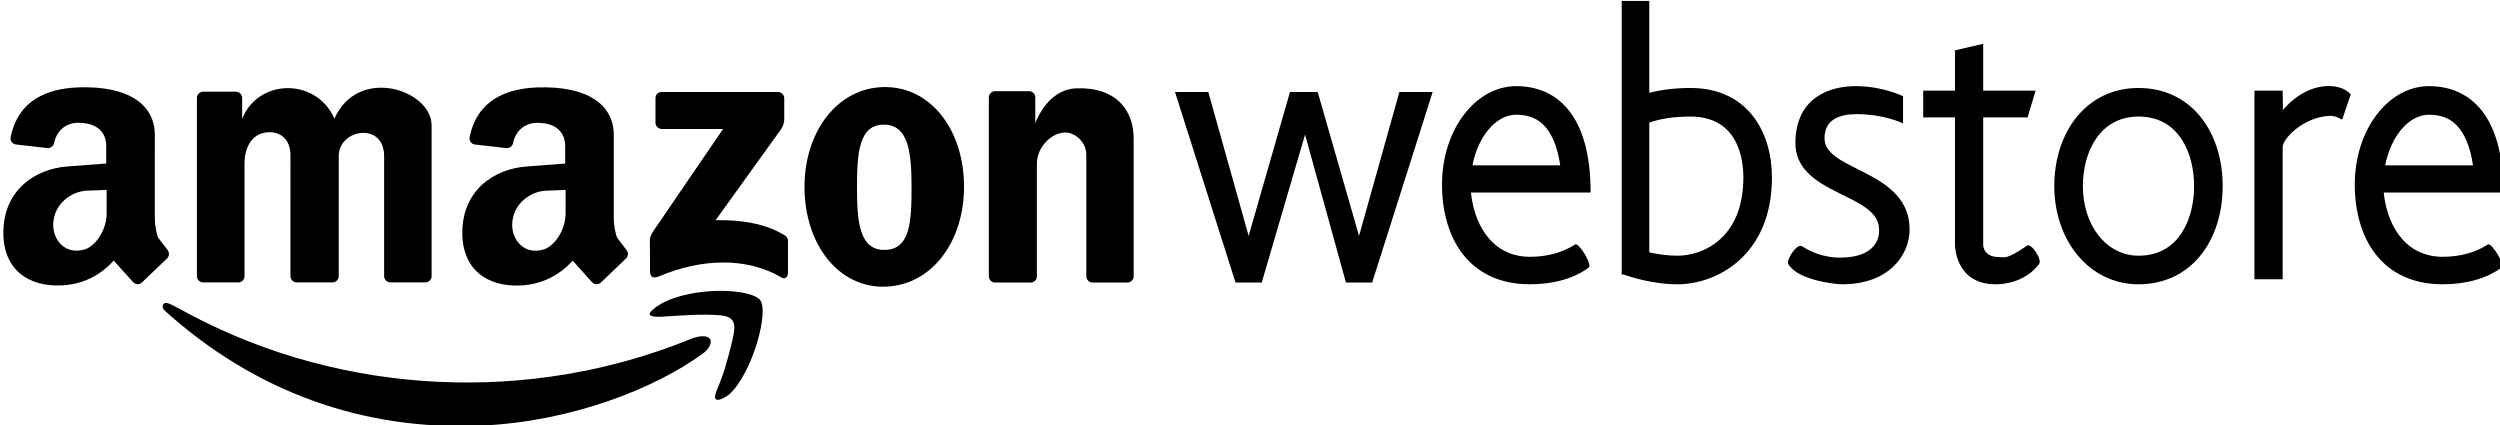<?xml version="1.0" encoding="utf-8"?>
<!-- Generator: Adobe Illustrator 17.0.0, SVG Export Plug-In . SVG Version: 6.00 Build 0)  -->
<!DOCTYPE svg PUBLIC "-//W3C//DTD SVG 1.1//EN" "http://www.w3.org/Graphics/SVG/1.1/DTD/svg11.dtd">
<svg version="1.1" id="Layer_1" xmlns="http://www.w3.org/2000/svg" xmlns:xlink="http://www.w3.org/1999/xlink" x="0px" y="0px"
	 width="500px" height="85px" viewBox="0 0 500 85" enable-background="new 0 0 500 85" xml:space="preserve">
<g>
	<path d="M86.324,25.098c0-7.154-14.707-12.011-19.434-1.377c-3.677-8.273-15.296-7.998-18.463,0.065l0.002-4.222
		c0-0.64-0.584-1.226-1.226-1.226h-6.598c-0.642,0-1.226,0.586-1.226,1.226v35.694c0,0.64,0.584,1.226,1.226,1.226h7.091
		c0.642,0,1.207-0.586,1.207-1.226V32.623c0-2.555,1.08-5.438,3.785-6.035c2.975-0.662,5.402,0.984,5.402,4.421l-0.002,24.248
		c0,0.64,0.584,1.226,1.225,1.226h7.211c0.642,0,1.225-0.586,1.225-1.226l0.002-24.049c0-5.454,9.073-6.863,9.074,0v24.049
		c0,0.64,0.584,1.226,1.225,1.226H85.1c0.641,0,1.225-0.586,1.225-1.226L86.324,25.098z"/>
	<path d="M156.847,19.623c0-0.64-0.584-1.221-1.225-1.221h-23.326c-0.323,0-0.644,0.134-0.871,0.361
		c-0.227,0.231-0.329,0.548-0.329,0.871v4.959c0,0.635,0.62,1.205,1.257,1.205h12.261l-13.971,20.456
		c-0.798,1.167-0.662,1.893-0.661,2.135l0.012,5.691c0,1.221,0.453,1.764,1.852,1.173c8.543-3.609,17.645-3.825,24.506,0.28
		c0.561,0.339,1.24-0.027,1.24-0.984l0.002-6.39c0-0.414-0.224-0.818-0.573-1.033c-3.963-2.501-9.004-3.168-13.895-3.093
		l13.061-18.153c0.626-0.871,0.661-1.802,0.661-2.055L156.847,19.623z"/>
	<path d="M182.309,37.459c0,6.917-0.248,12.522-5.456,12.522c-4.96,0-5.456-5.605-5.456-12.522c0-6.917,0.414-12.608,5.456-12.527
		C181.73,25.012,182.309,30.542,182.309,37.459z M192.807,37.335c-0.005-11.382-6.685-20.031-15.954-19.923
		c-9.321,0.107-15.967,8.854-15.954,20.004c0.013,11.43,6.79,20.176,16.12,19.923C186.305,57.086,192.812,48.389,192.807,37.335z"/>
	<path d="M226.736,27.745c0-5.659-3.425-10.333-11.444-10.085c-3.719,0.113-6.62,2.942-8.231,6.944v-5.142
		c0-0.646-0.584-1.227-1.225-1.227h-6.844c-0.642,0-1.225,0.581-1.225,1.227V55.29c0,0.64,0.584,1.221,1.225,1.221h7.158
		c0.641,0,1.225-0.581,1.225-1.221V32.785c0-3.351,2.871-6.18,5.519-6.283c2.184-0.081,4.369,2.017,4.369,4.384V55.29
		c0,0.64,0.583,1.221,1.224,1.221h7.024c0.641,0,1.225-0.581,1.224-1.221L226.736,27.745z"/>
	<path d="M113.121,37.986v4.642c0,3.598-2.388,6.664-4.361,7.256c-3.89,1.173-6.416-1.85-6.321-5.072
		c0.121-4.072,3.702-6.557,6.726-6.67L113.121,37.986z M122.756,26.987c0-6.019-5.209-9.854-15.3-9.499
		c-6.161,0.215-12.023,2.507-13.535,9.951c-0.068,0.334,0.009,0.694,0.208,0.968c0.199,0.274,0.516,0.457,0.853,0.495l6.284,0.721
		c0.602,0.065,1.219-0.382,1.34-0.973c0.453-2.345,2.234-4.082,4.849-4.082c3.895,0,5.581,2.006,5.581,4.663v3.48l-7.764,0.592
		c-6.566,0.5-12.678,4.782-12.807,12.985c-0.118,7.552,4.899,11.15,11.744,10.801c4.077-0.215,7.632-1.958,10.327-4.959l3.876,4.314
		c0.218,0.242,0.538,0.393,0.865,0.403c0.327,0.011,0.657-0.113,0.893-0.339l5.044-4.819c0.423-0.409,0.49-1.13,0.148-1.603
		l-1.856-2.442c-0.377-0.495-0.752-2.7-0.752-3.953V26.987z"/>
	<path d="M21.328,37.981v4.637c0,3.599-2.387,6.664-4.361,7.256c-3.89,1.172-6.416-1.85-6.32-5.072
		c0.12-4.072,3.702-6.551,6.726-6.67L21.328,37.981z M30.963,26.976c0-6.019-5.208-9.854-15.299-9.499
		C9.502,17.692,3.64,19.983,2.128,27.433c-0.068,0.328,0.009,0.689,0.208,0.963c0.199,0.274,0.517,0.463,0.853,0.5l6.285,0.715
		c0.602,0.07,1.219-0.377,1.34-0.974c0.454-2.345,2.234-4.077,4.849-4.077c3.895,0,5.581,2.001,5.581,4.658v3.486L13.48,33.29
		c-6.566,0.5-12.678,4.782-12.806,12.985c-0.118,7.557,4.898,11.155,11.744,10.8c4.077-0.21,7.633-1.952,10.328-4.959l3.876,4.314
		c0.218,0.242,0.538,0.393,0.865,0.409c0.327,0.01,0.657-0.113,0.893-0.339l5.044-4.825c0.423-0.403,0.49-1.129,0.147-1.603
		l-1.856-2.437c-0.377-0.5-0.752-2.705-0.752-3.959V26.976z"/>
</g>
<g>
	<path d="M143.342,78.091c-1.436,3.432,2.061,1.194,2.492,0.802c4.717-4.271,8.188-17.089,6.052-19.046
		c-2.693-2.463-15.196-2.442-20.737,1.603c-2.314,1.694-1.018,2.022,1.424,1.872c4.272-0.269,8.11-0.549,11.392-0.269
		c3.115,0.269,3.291,1.786,2.492,5.072C145.529,71.942,144.945,74.266,143.342,78.091z"/>
	<path d="M138.219,67.769c-32.256,13.173-69.472,11.344-100.086-4.798c-0.423-0.22-1.922-1.081-3.632-1.936
		c-1.336-0.667-1.589-0.446-1.806-0.21c-0.299,0.323-0.186,0.909,0.289,1.339C50.962,78.36,72.576,86.148,96.173,85.126
		c18.013-0.785,34.798-7.391,44.41-14.421c1.418-1.038,1.926-2.388,1.335-3.023C141.314,67.032,139.717,67.155,138.219,67.769z"/>
</g>
<polygon points="279.876,18.402 271.809,47.177 263.541,18.402 260.717,18.402 260.012,18.402 257.995,18.402 249.727,47.177 
	241.66,18.402 235.005,18.402 247.105,56.511 252.348,56.511 261.013,26.917 269.187,56.511 274.431,56.511 286.531,18.402 "/>
<path d="M315.031,48.888c-2.431,1.586-5.524,2.474-9.116,2.474c-8.222-0.091-11.216-7.506-11.717-12.859h22.629l1.292,0.002
	c0.027-15.427-6.674-21.276-14.872-21.276c-8.199,0-14.845,8.793-14.845,19.64c0,10.847,5.439,19.953,17.513,19.987
	c4.705,0.013,8.851-1.134,11.82-3.333C318.545,52.925,315.719,48.439,315.031,48.888z M303.247,22.947
	c2.307,0,4.096,0.669,5.469,2.044c1.673,1.676,2.798,4.422,3.331,8.07h-17.558C295.606,27.297,299.161,22.947,303.247,22.947z"/>
<path d="M497.584,48.888c-2.431,1.586-5.524,2.474-9.116,2.474c-8.222-0.091-11.216-7.506-11.717-12.859h22.629l1.292,0.002
	c0.027-15.427-6.674-21.276-14.872-21.276c-8.199,0-14.845,8.793-14.845,19.64c0,10.847,5.439,19.953,17.513,19.987
	c4.705,0.013,8.851-1.134,11.82-3.333C501.098,52.925,498.272,48.439,497.584,48.888z M485.8,22.947
	c2.307,0,4.096,0.669,5.469,2.044c1.673,1.676,2.798,4.422,3.331,8.07h-17.558C478.159,27.297,481.714,22.947,485.8,22.947z"/>
<path d="M338.056,17.595c-3.121,0.004-5.831,0.357-8.201,0.971V0.189h-5.512v54.719h0.39c3.696,1.306,7.669,1.95,10.769,1.95
	c7.945,0,18.889-5.848,18.889-21.377C354.391,26.54,349.619,17.579,338.056,17.595z M335.502,51.141
	c-1.811,0-3.756-0.246-5.646-0.673V24.511c2.318-0.798,5.043-1.195,8.209-1.199c9.579,0,10.61,8.509,10.61,12.169
	C348.675,47.842,340.394,51.141,335.502,51.141z"/>
<path d="M364.906,27.803c-0.109-4.07,3.328-4.977,6.325-4.977c5.747,0,9.377,1.865,9.377,1.865v-5.445c0,0-3.801-1.932-9.176-2.017
	c-5.344-0.084-12.182,2.145-12.352,11.143c-0.203,10.736,16.637,10.133,16.738,17.494c0.005,0.4,0.454,5.445-7.361,5.647
	c-0.159,0.004-3.983,0.353-8.017-2.239c-1.129-0.726-3.174,2.766-2.822,3.449c1.613,3.126,8.873,4.134,10.84,4.134
	c9.277,0,13.461-5.798,13.461-10.967C381.919,34.019,365.08,34.271,364.906,27.803z"/>
<path d="M405.416,49.116c-4.178,2.911-4.534,2.29-5.549,2.297c-3.277,0.022-3.227-2.42-3.227-2.42V23.482h8.873l1.613-5.344h-10.487
	V8.76l-5.647,1.311v8.067h-6.352v5.344h6.352v25.511c0,0,0,7.865,8.117,7.865c1.16,0,5.736-0.181,8.682-4.006
	C408.539,51.883,406.22,48.555,405.416,49.116z"/>
<path d="M427.697,17.595c-10.386,0-16.839,8.789-16.839,19.631s6.957,19.631,16.839,19.631c10.587,0,16.839-8.789,16.839-19.631
	S438.285,17.595,427.697,17.595z M427.697,51.141c-6.341,0-11.122-5.981-11.122-13.914c0-6.926,3.439-13.914,11.122-13.914
	c8.21,0,11.122,7.496,11.122,13.914S435.907,51.141,427.697,51.141z"/>
<path d="M456.535,55.849h-5.647V18.137h5.647l0.05,3.882c0,0,3.622-4.799,9.17-4.81c1.916-0.004,3.491,0.615,4.392,1.685
	l-1.714,5.042c-1.311-0.756-2.032-0.79-2.622-0.756c-5.294,0.302-9.226,4.588-9.277,6.201V55.849z"/>
</svg>
